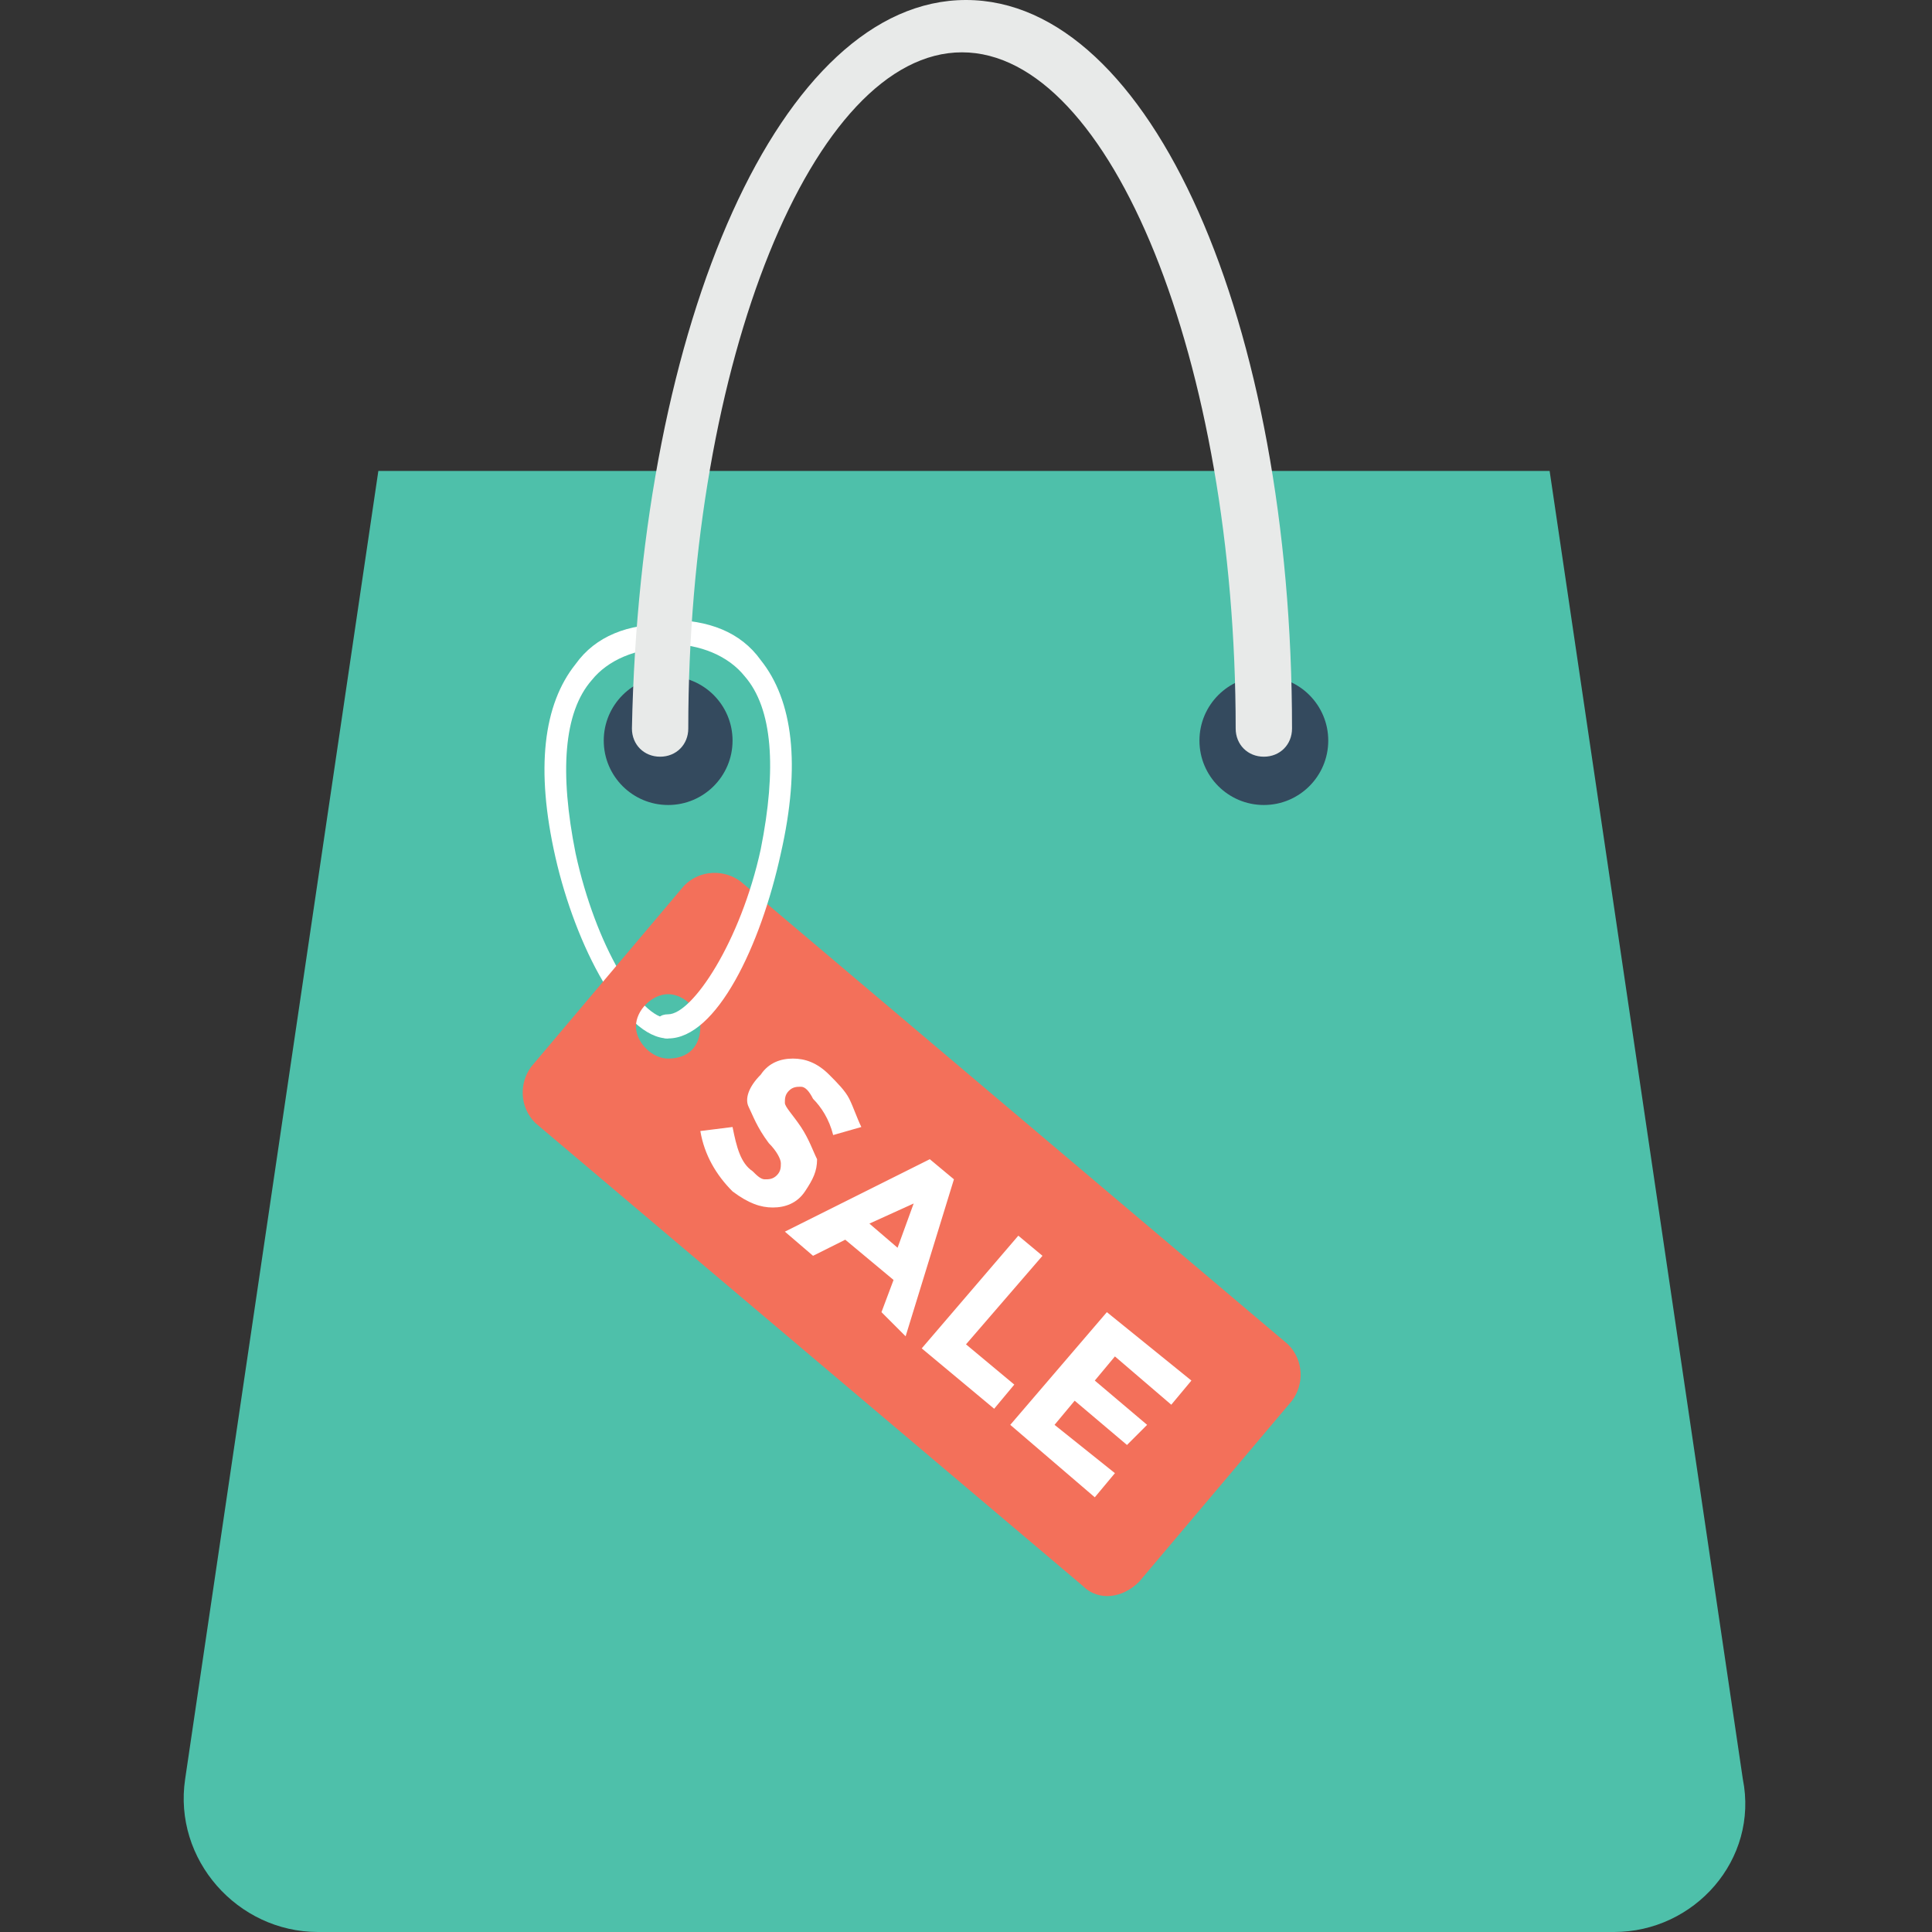 <?xml version="1.0" encoding="utf-8"?>
<!-- Generator: Adobe Illustrator 18.0.0, SVG Export Plug-In . SVG Version: 6.00 Build 0)  -->
<!DOCTYPE svg PUBLIC "-//W3C//DTD SVG 1.1//EN" "http://www.w3.org/Graphics/SVG/1.1/DTD/svg11.dtd">
<svg version="1.1" id="Layer_1" xmlns="http://www.w3.org/2000/svg" xmlns:xlink="http://www.w3.org/1999/xlink" x="0px" y="0px"
	 viewBox="0 0 48 48" enable-background="new 0 0 48 48" xml:space="preserve">
<rect x="0" y="0" width="48" height="48" fill="#333333" stroke="none"/>
<g>
	<g>
		<g>
			<g>
				<path fill="#4EC0AA" d="M40.1,48H7.9c-2,0-3.6-1.8-3.3-3.8l4.8-32.5h29.1l4.8,32.5C43.7,46.2,42.1,48,40.1,48z"/>
			</g>
		</g>
		<g>
			<g>
				<g>
					<circle fill="#344A5E" cx="16.6" cy="18.4" r="1.6"/>
				</g>
			</g>
			<g>
				<g>
					<circle fill="#344A5E" cx="31.4" cy="18.4" r="1.6"/>
				</g>
			</g>
		</g>
		<g>
			<g>
				<path fill="#FFFFFF" d="M16.6,25.8c-1.1,0-2.3-2.3-2.8-4.5c-0.5-2.2-0.3-3.8,0.5-4.8c0.5-0.7,1.3-1,2.3-1v0.6
					c-0.8,0-1.5,0.3-1.9,0.8c-0.7,0.8-0.8,2.3-0.4,4.3c0.5,2.3,1.6,4.1,2.3,4.1V25.8z"/>
			</g>
			<g>
				<g>
					<g>
						<path fill="#F3705A" d="M17,22l-3.8,4.5c-0.3,0.4-0.3,1,0.1,1.4l13.6,11.5c0.4,0.4,1,0.3,1.4-0.1l3.8-4.5
							c0.3-0.4,0.3-1-0.1-1.4L18.4,21.9C18,21.6,17.4,21.6,17,22z M16.6,26.3c-0.4,0-0.8-0.4-0.8-0.8c0-0.4,0.4-0.8,0.8-0.8
							c0.4,0,0.8,0.4,0.8,0.8C17.4,26,17.1,26.3,16.6,26.3z"/>
					</g>
				</g>
				<g>
					<g>
						<path fill="#FFFFFF" d="M19.9,27c-0.1,0-0.2,0-0.3,0.1c-0.1,0.1-0.1,0.2-0.1,0.3c0,0.1,0.2,0.3,0.4,0.6
							c0.2,0.3,0.3,0.6,0.4,0.8c0,0.3-0.1,0.5-0.3,0.8c-0.2,0.3-0.5,0.4-0.8,0.4c-0.3,0-0.6-0.1-1-0.4c-0.4-0.4-0.7-0.9-0.8-1.5
							l0.8-0.1c0.1,0.5,0.2,0.9,0.5,1.1c0.1,0.1,0.2,0.2,0.3,0.2c0.1,0,0.2,0,0.3-0.1c0.1-0.1,0.1-0.2,0.1-0.3
							c0-0.1-0.1-0.3-0.3-0.5c-0.3-0.4-0.4-0.7-0.5-0.9s0-0.5,0.3-0.8c0.2-0.3,0.5-0.4,0.8-0.4c0.3,0,0.6,0.1,0.9,0.4
							c0.2,0.2,0.4,0.4,0.5,0.6c0.1,0.2,0.2,0.5,0.3,0.7l-0.7,0.2c-0.1-0.4-0.3-0.7-0.5-0.9C20.1,27.1,20,27,19.9,27z"/>
					</g>
					<g>
						<path fill="#FFFFFF" d="M21.9,32.6l0.3-0.8l-1.2-1l-0.8,0.4l-0.7-0.6l3.6-1.8l0.6,0.5l-1.2,3.9L21.9,32.6z M22.7,29.9
							l-1.1,0.5l0.7,0.6L22.7,29.9z"/>
					</g>
					<g>
						<path fill="#FFFFFF" d="M22.9,33.5l2.4-2.8l0.6,0.5L24,33.4l1.2,1L24.7,35L22.9,33.5z"/>
					</g>
					<g>
						<path fill="#FFFFFF" d="M29.6,34.3l-0.5,0.6l-1.4-1.2l-0.5,0.6l1.3,1.1l-0.5,0.5l-1.3-1.1l-0.5,0.6l1.5,1.2l-0.5,0.6l-2.1-1.8
							l2.4-2.8L29.6,34.3z"/>
					</g>
				</g>
			</g>
			<g>
				<g>
					<path fill="#FFFFFF" d="M16.6,25.8c-0.2,0-0.3-0.1-0.3-0.3s0.1-0.3,0.3-0.3c0.6,0,1.8-1.8,2.3-4.1c0.4-2,0.3-3.5-0.4-4.3
						c-0.4-0.5-1.1-0.8-1.9-0.8c-0.2,0-0.3-0.1-0.3-0.3c0-0.2,0.1-0.3,0.3-0.3c1,0,1.8,0.3,2.3,1c0.8,1,1,2.6,0.5,4.8
						C18.9,23.5,17.8,25.8,16.6,25.8z"/>
				</g>
			</g>
		</g>
		<g>
			<g>
				<path fill="#E8EAE9" d="M31.4,18.8c-0.4,0-0.7-0.3-0.7-0.7c0-9.1-3.1-16.8-6.8-16.8c-3.7,0-6.8,7.7-6.8,16.8
					c0,0.4-0.3,0.7-0.7,0.7s-0.7-0.3-0.7-0.7C15.9,8,19.4,0,24,0s8.1,8,8.1,18.1C32.1,18.5,31.8,18.8,31.4,18.8z"/>
			</g>
		</g>
	</g>
</g>
</svg>
